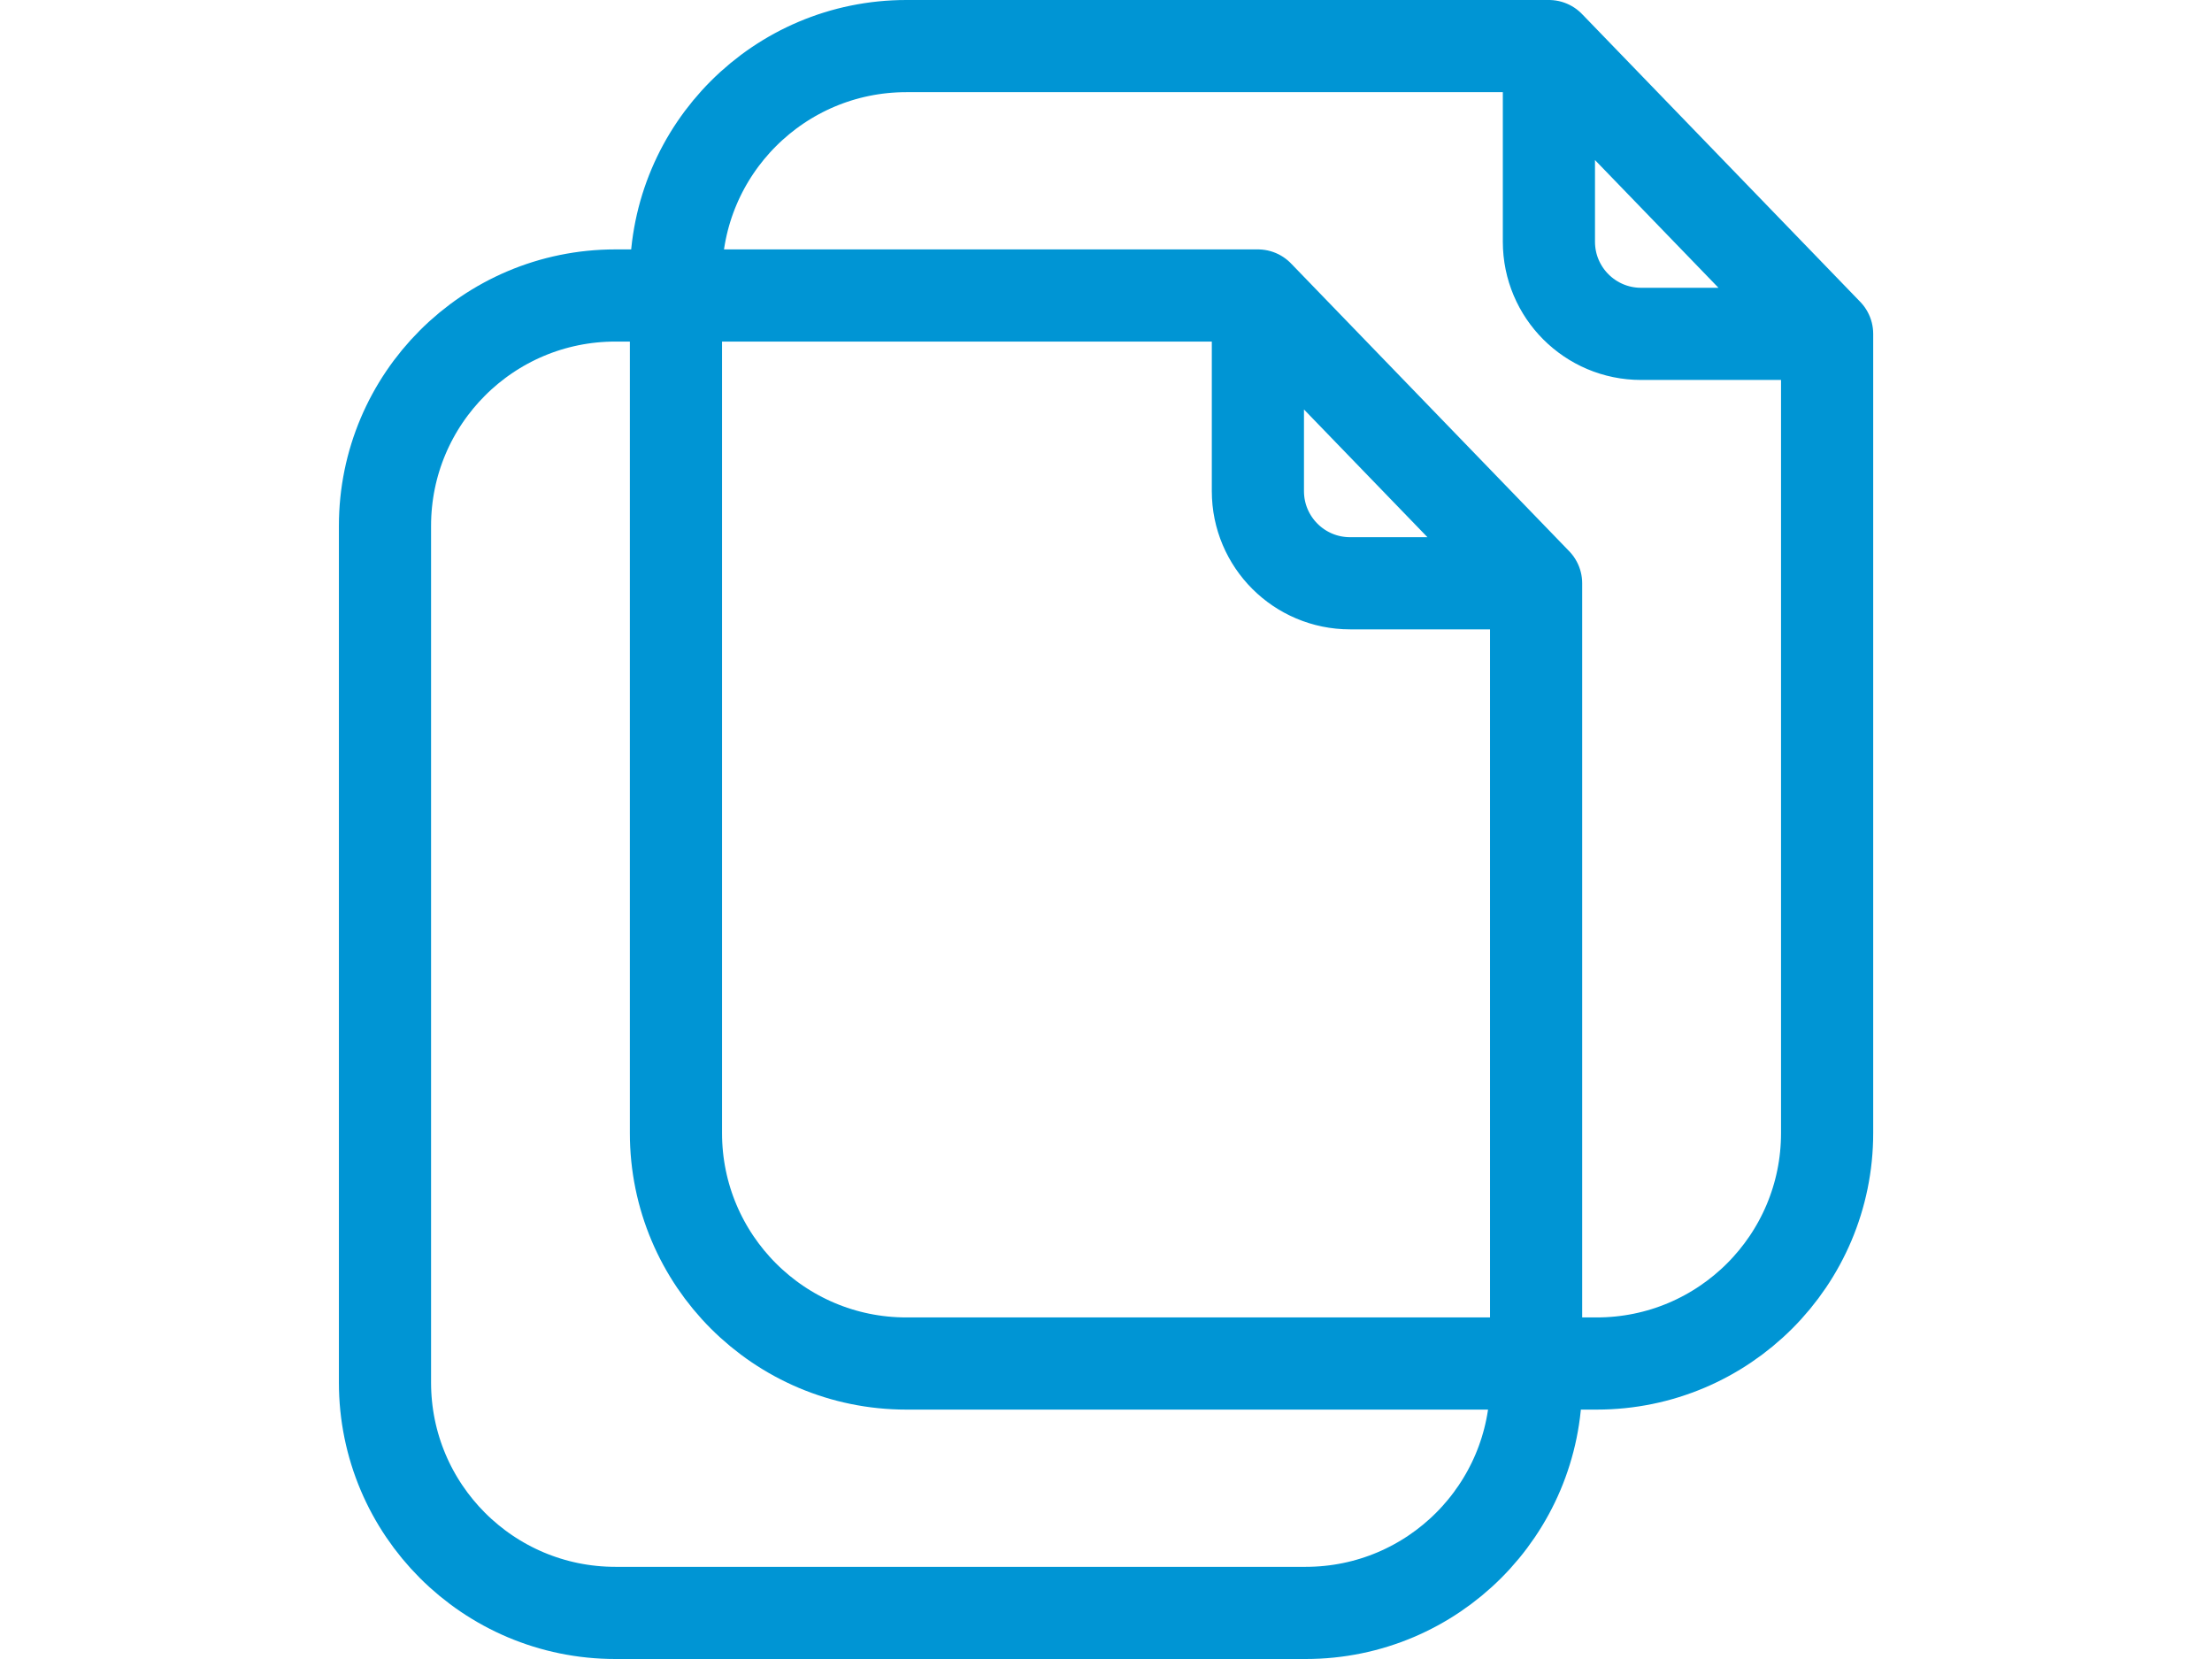 <svg width="48" height="36" viewBox="-7 0 48 36" fill="none" xmlns="http://www.w3.org/2000/svg">
<path d="M27.648 29.588H12.668C9.907 29.588 7.668 27.349 7.668 24.588V6C7.668 3.239 9.907 1 12.668 1H26.611L32.648 7.245V24.588C32.648 27.349 30.409 29.588 27.648 29.588Z" fill=""/>
<path d="M26.611 1H12.668C9.907 1 7.668 3.239 7.668 6V24.588C7.668 27.349 9.907 29.588 12.668 29.588H27.648C30.409 29.588 32.648 27.349 32.648 24.588V7.245M26.611 1L32.648 7.245M26.611 1V5.245C26.611 6.349 27.506 7.245 28.611 7.245H32.648" stroke="#0095D4" stroke-width="2" stroke-linecap="round" stroke-linejoin="round"/>
<path d="M21.333 35H6.354C3.592 35 1.354 32.761 1.354 30V11.412C1.354 8.651 3.592 6.412 6.354 6.412H20.296L26.333 12.657V30C26.333 32.761 24.095 35 21.333 35Z" fill=""/>
<path d="M20.296 6.412H6.354C3.592 6.412 1.354 8.651 1.354 11.412V30C1.354 32.761 3.592 35 6.354 35H21.333C24.095 35 26.333 32.761 26.333 30V12.657M20.296 6.412L26.333 12.657M20.296 6.412V10.657C20.296 11.762 21.192 12.657 22.296 12.657H26.333" stroke="#0095D4" stroke-width="2" stroke-linecap="round" stroke-linejoin="round"/>
</svg>
